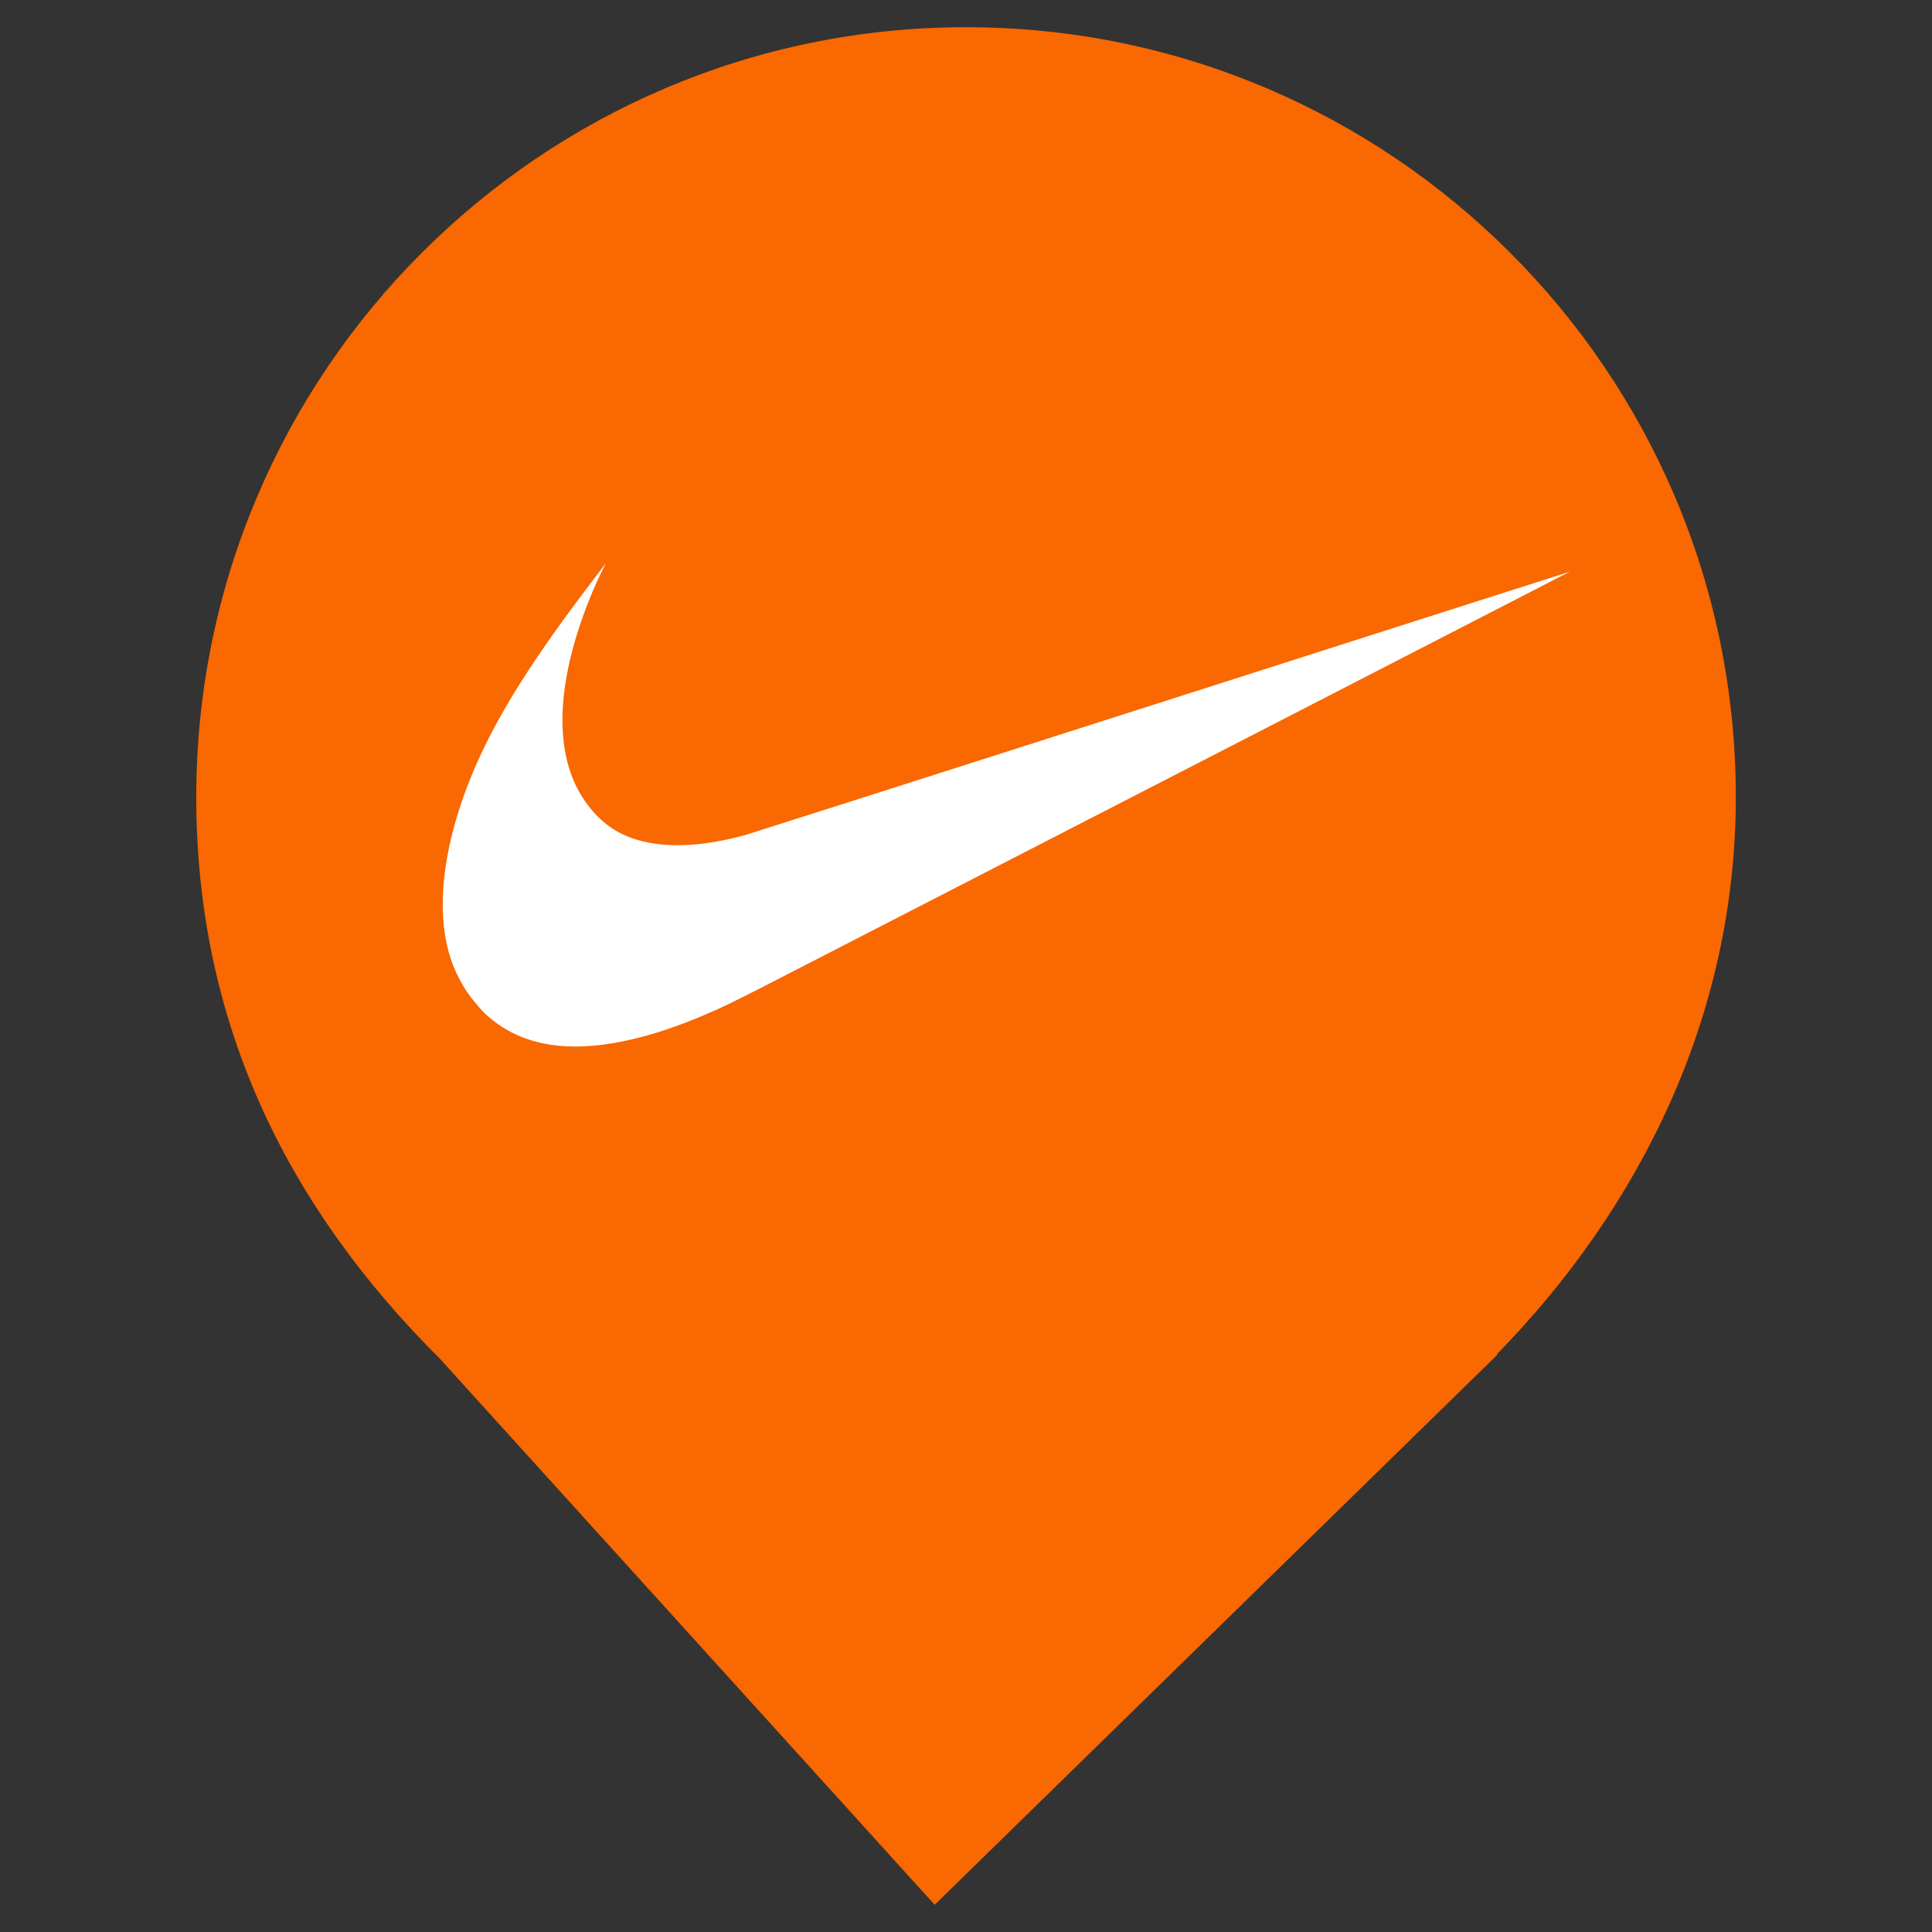 <?xml version="1.0" encoding="UTF-8" standalone="no"?><!-- Generator: Gravit.io --><svg xmlns="http://www.w3.org/2000/svg" xmlns:xlink="http://www.w3.org/1999/xlink" style="isolation:isolate" viewBox="0 0 24 24" width="24pt" height="24pt"><rect x="0" y="0" width="24" height="24" fill="#333333" stroke="none"/><defs><clipPath id="_clipPath_j9NClWDSUDNIYE8p1AkFyWpWDE53xj4g"><rect width="24" height="24"/></clipPath></defs><g clip-path="url(#_clipPath_j9NClWDSUDNIYE8p1AkFyWpWDE53xj4g)"><clipPath id="_clipPath_TLZ2XF8iMaqYWNAh3q6KwVNsKgrKJY5p"><rect x="0" y="0" width="24" height="24" transform="matrix(1,0,0,1,0,0)" fill="rgb(255,255,255)"/></clipPath><g clip-path="url(#_clipPath_TLZ2XF8iMaqYWNAh3q6KwVNsKgrKJY5p)"><g><path d=" M 18.593 16.825 C 20.37 15.006 21.563 12.624 21.563 9.901 C 21.563 4.623 17.278 0.338 12 0.338 C 6.722 0.338 2.438 4.623 2.438 9.901 C 2.438 12.657 3.526 14.954 5.474 16.888 L 5.473 16.888 L 11.611 23.662 L 18.605 16.825 L 18.593 16.825 L 18.593 16.825 Z " fill="rgb(249,104,1)"/></g></g><path d=" M 7.044 12.998 C 6.627 12.978 6.286 12.84 6.019 12.585 C 5.968 12.537 5.847 12.391 5.806 12.329 C 5.698 12.166 5.624 12.006 5.575 11.83 C 5.424 11.286 5.502 10.572 5.797 9.789 C 6.051 9.118 6.441 8.453 7.122 7.532 C 7.223 7.396 7.522 7 7.523 7 C 7.524 7 7.508 7.034 7.487 7.075 C 7.31 7.432 7.159 7.852 7.076 8.216 C 6.943 8.8 6.959 9.301 7.123 9.69 C 7.236 9.957 7.429 10.189 7.647 10.317 C 8.027 10.541 8.584 10.56 9.265 10.371 C 9.312 10.358 11.634 9.617 14.425 8.724 C 17.216 7.831 19.5 7.101 19.5 7.102 C 19.501 7.103 13.016 10.44 9.649 12.171 C 9.116 12.445 8.974 12.514 8.723 12.62 C 8.082 12.891 7.508 13.02 7.044 12.998 L 7.044 12.998 Z " fill="rgb(255,255,255)"/></g></svg>